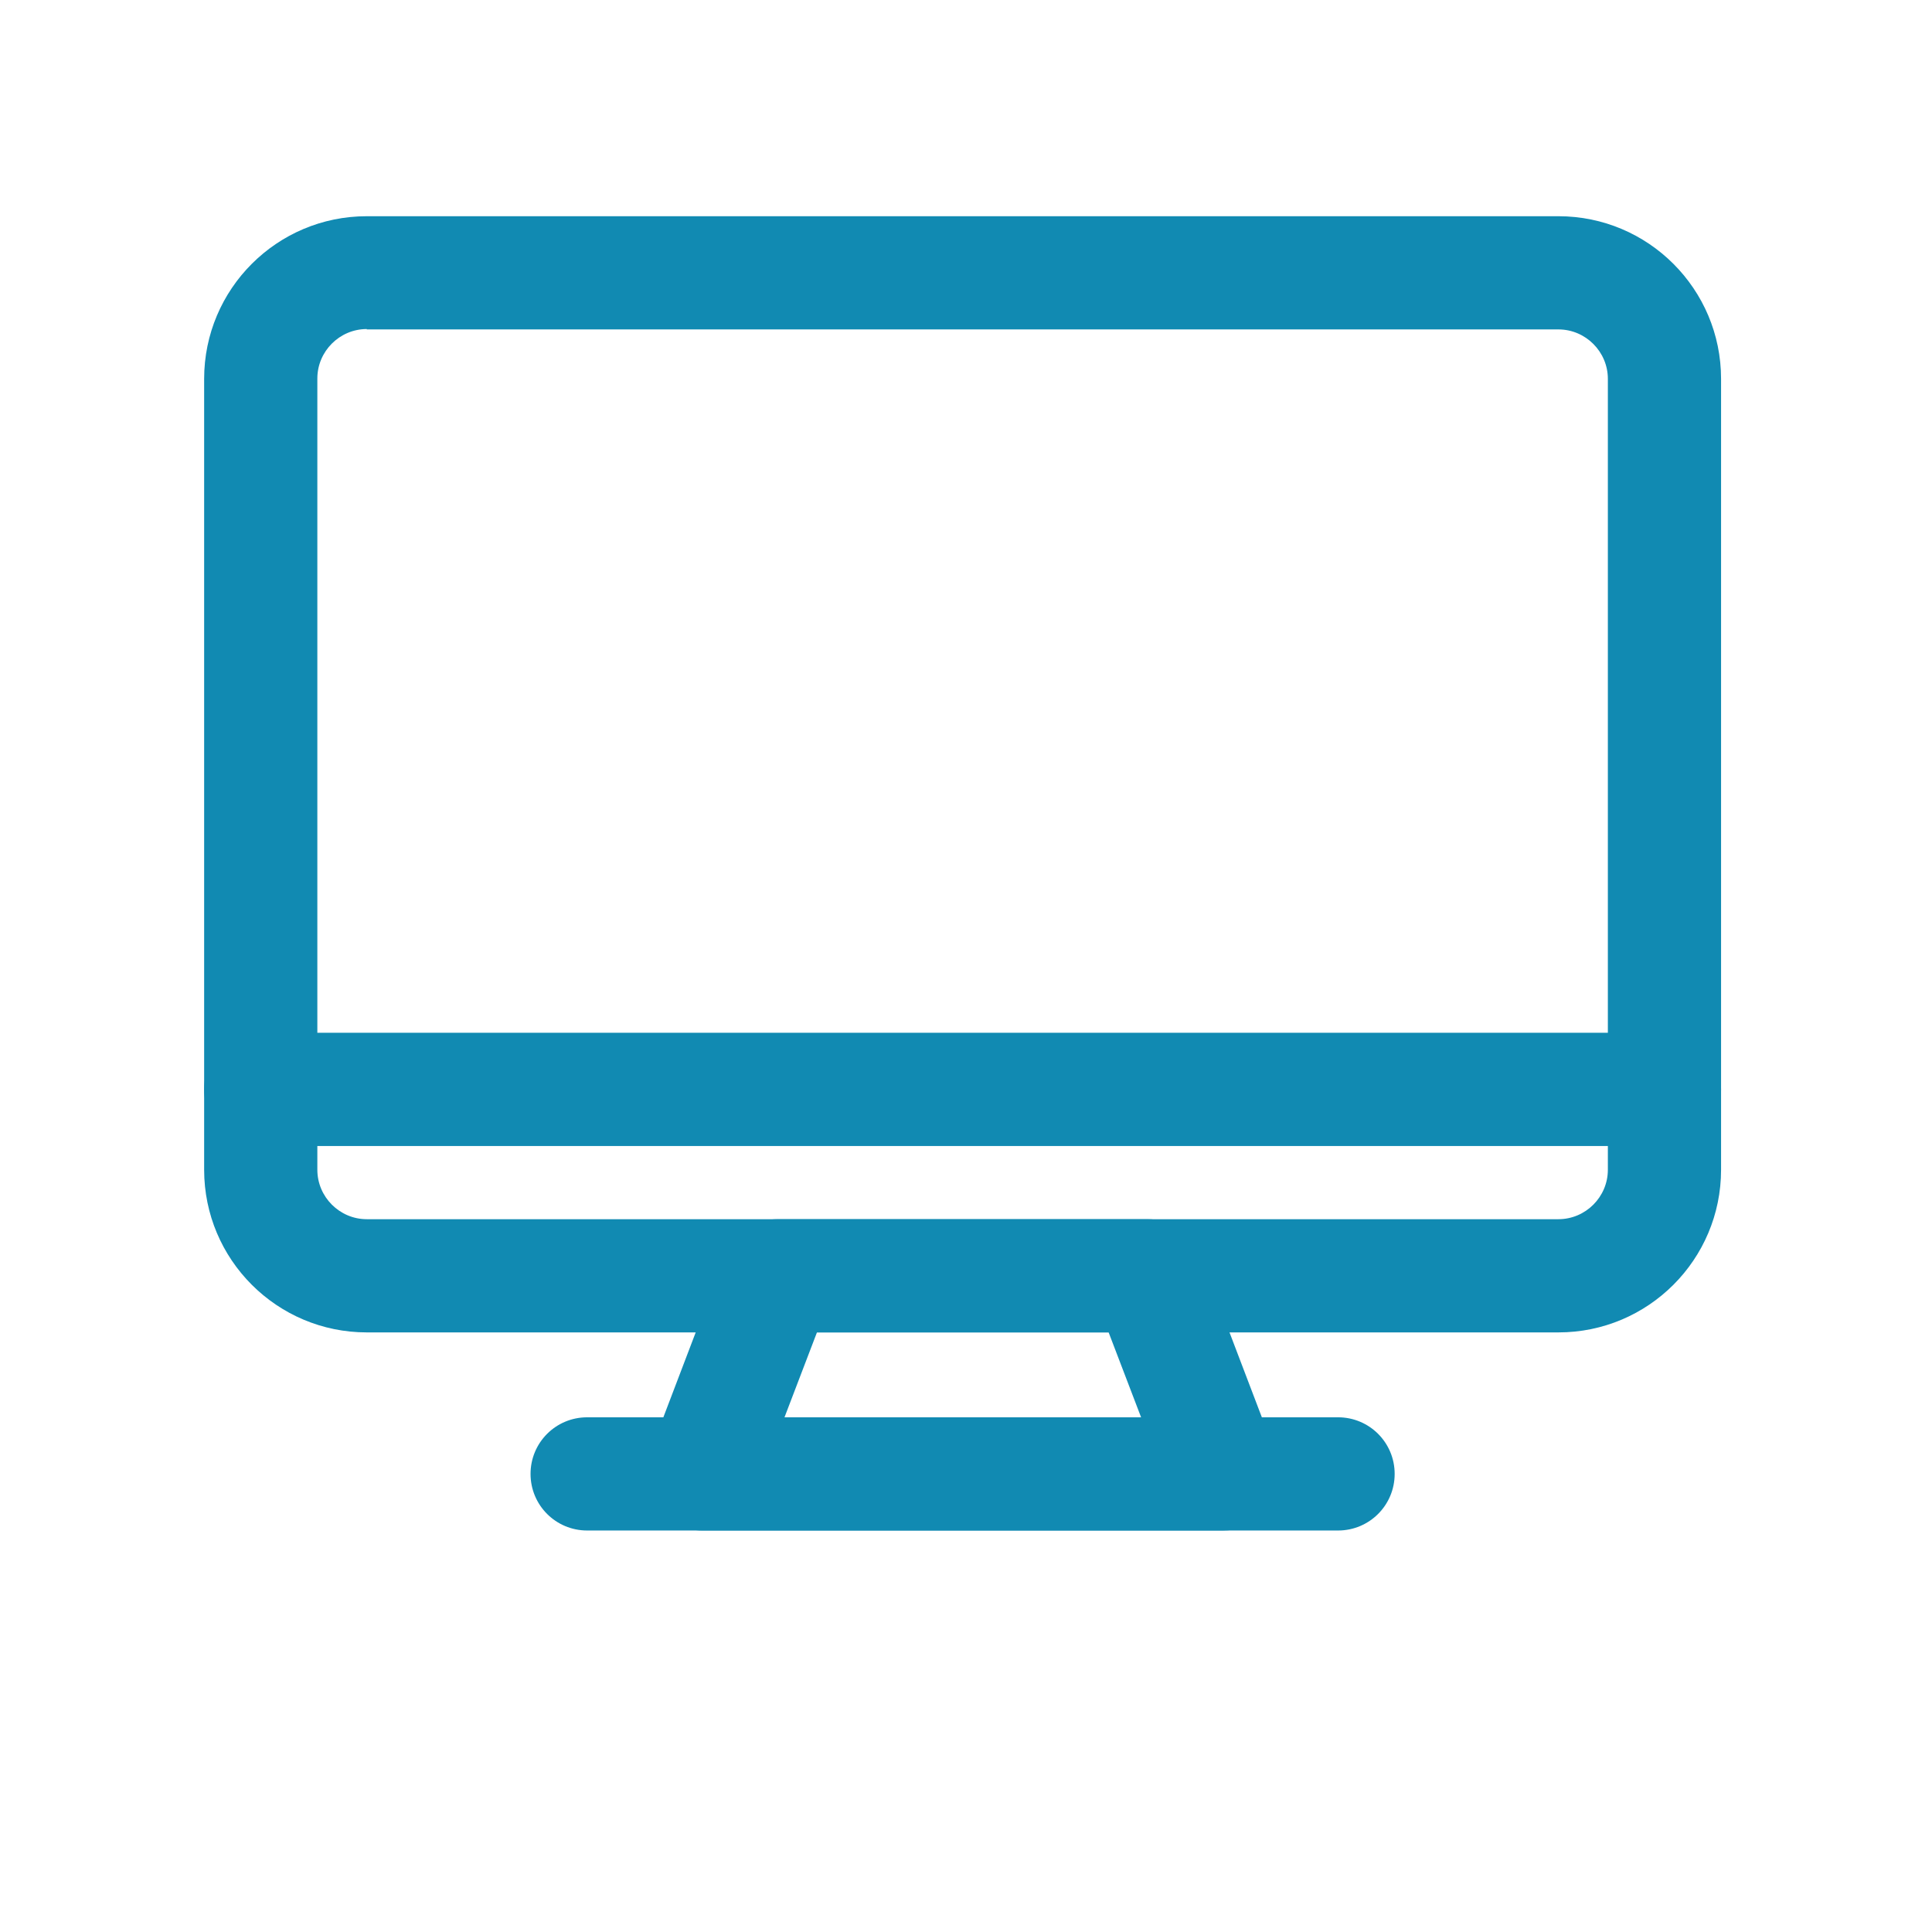 <?xml version="1.0" encoding="utf-8"?>
<!-- Generator: Adobe Illustrator 21.1.0, SVG Export Plug-In . SVG Version: 6.00 Build 0)  -->
<svg version="1.1" id="Layer_1" xmlns="http://www.w3.org/2000/svg" xmlns:xlink="http://www.w3.org/1999/xlink" x="0px" y="0px"
	 viewBox="0 0 512 512" style="enable-background:new 0 0 512 512;" xml:space="preserve">
<style type="text/css">
	.st0{fill:#118AB2;}
</style>
<title></title>
<g id="_1">
	<path class="st0" d="M413,353.1H97.2c-23.8,0-43.1-19.3-43.1-43.1V100.4c0-23.8,19.3-43.1,43.1-43.1H413
		c23.8,0,43.1,19.3,43.1,43.1V310C456.1,333.8,436.8,353.1,413,353.1z M97.2,87.2c-7.2,0-13.1,5.9-13.1,13.1V310
		c0,7.2,5.9,13.1,13.1,13.1H413c7.2,0,13.1-5.9,13.1-13.1V100.4c0-7.2-5.9-13.1-13.1-13.1H97.2z"/>
	<path class="st0" d="M324.1,405.6h-138c-8.3,0-15-6.7-15-15c0-1.8,0.3-3.6,1-5.3l20-52.5c2.2-5.8,7.8-9.7,14-9.7h98
		c6.2,0,11.8,3.8,14,9.7l20,52.5c2.9,7.7-0.9,16.4-8.7,19.4C327.8,405.3,325.9,405.6,324.1,405.6z M207.9,375.6h94.5l-8.6-22.5
		h-77.3L207.9,375.6z"/>
	<path class="st0" d="M354.6,405.6h-199c-8.3,0-15-6.7-15-15s6.7-15,15-15h199c8.3,0,15,6.7,15,15S362.9,405.6,354.6,405.6z"/>
	<path class="st0" d="M441.1,303.7h-372c-8.3,0-15-6.7-15-15s6.7-15,15-15h372c8.3,0,15,6.7,15,15S449.4,303.7,441.1,303.7z"/>
</g>
</svg>
